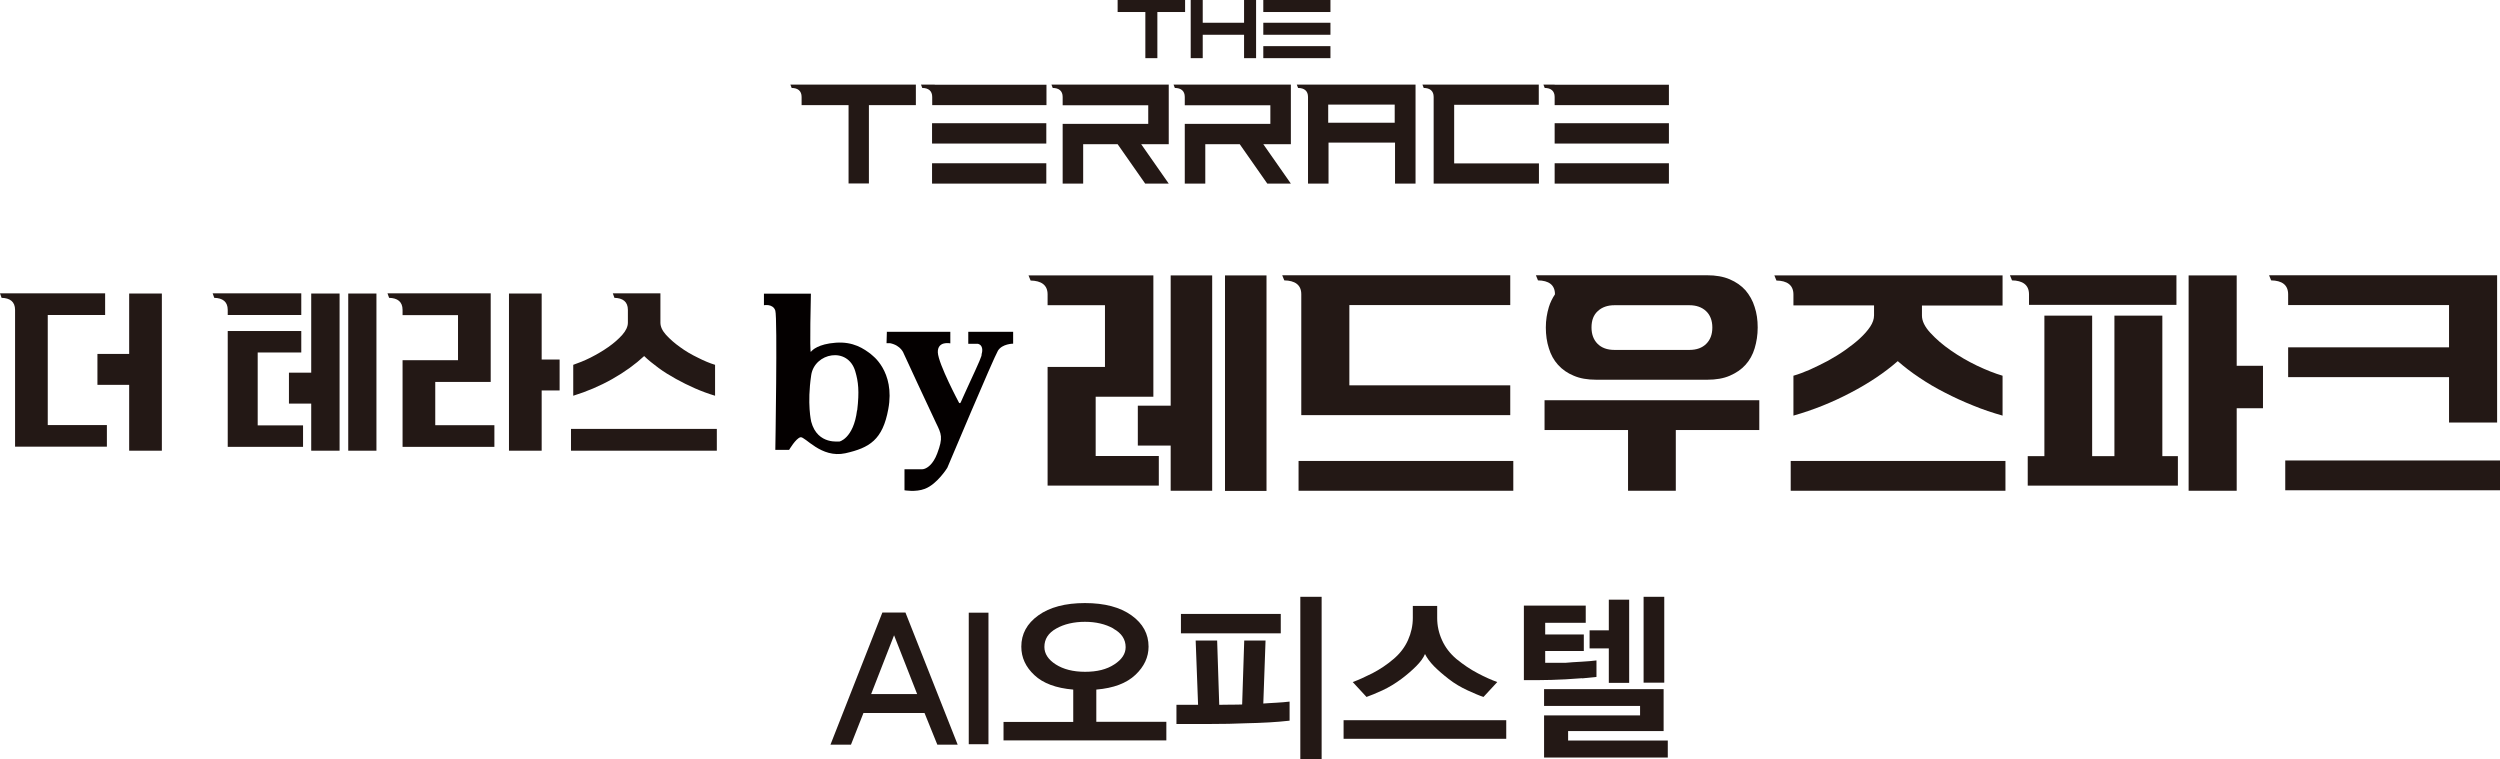 <svg width="609" height="185" viewBox="0 0 609 185" fill="none" xmlns="http://www.w3.org/2000/svg">
<g clip-path="url(#clip0_3091_834)">
<path d="M303.055 0V5.542H292.984V0H290.056V14.168H292.984V8.469H303.055V14.168H305.983V0H303.055Z" fill="#231815"/>
<path d="M324.097 0H307.74V2.927H324.097V0Z" fill="#231815"/>
<path d="M324.097 5.542H307.74V8.469H324.097V5.542Z" fill="#231815"/>
<path d="M324.097 11.24H307.74V14.167H324.097V11.24Z" fill="#231815"/>
<path d="M288.689 0H272.254V2.927H279.008V14.168H281.935V2.927H288.689V0Z" fill="#231815"/>
<path d="M195.895 20.607H192.538L192.85 21.427C194.333 21.427 195.27 22.13 195.27 23.613V25.603H206.709V44.689H211.666V25.603H223.105V20.607H195.895Z" fill="#231815"/>
<path d="M227.711 20.607H224.354L224.666 21.427C226.15 21.427 227.087 22.13 227.087 23.613V25.603H254.921V20.646H227.711V20.607Z" fill="#231815"/>
<path d="M254.882 30.014H227.048V34.97H254.882V30.014Z" fill="#231815"/>
<path d="M254.882 39.77H227.048V44.727H254.882V39.77Z" fill="#231815"/>
<path d="M280.608 20.607H259.489H256.131L256.444 21.427C257.927 21.427 258.864 22.13 258.864 23.613V25.642H272.332H279.711V30.17H258.864V44.728H263.861V35.126H272.254L278.969 44.728H284.707L277.993 35.126H284.707V20.607H280.647H280.608Z" fill="#231815"/>
<path d="M310.356 20.607H289.236H285.878L286.191 21.427C287.674 21.427 288.611 22.13 288.611 23.613V25.642H302.079H309.458V30.17H288.611V44.728H293.608V35.126H302.001L308.716 44.728H314.455L307.74 35.126H314.455V20.607H310.395H310.356Z" fill="#231815"/>
<path d="M339.947 20.607H315.899L316.211 21.427C317.695 21.427 318.632 22.13 318.632 23.613V44.728H323.629V34.736H339.83V44.728H344.826V20.607H340.025H339.947ZM339.751 28.804V29.896H323.55V25.486H339.751V28.804Z" fill="#231815"/>
<path d="M374.847 25.525V20.607H346.505L346.818 21.427C348.301 21.427 349.238 22.13 349.238 23.613V44.728H374.886V39.81H354.235V25.525H374.886H374.847Z" fill="#231815"/>
<path d="M378.712 20.607H375.979L376.292 21.427C377.775 21.427 378.712 22.13 378.712 23.613V25.603H406.547V20.646H378.712V20.607Z" fill="#231815"/>
<path d="M406.547 30.014H378.712V34.97H406.547V30.014Z" fill="#231815"/>
<path d="M406.547 39.77H378.712V44.727H406.547V39.77Z" fill="#231815"/>
<path d="M216 80.83H231.498V83.64C231.498 83.64 228.375 82.977 228.453 85.826C228.57 88.675 233.645 98.159 233.645 98.159C234.114 98.237 233.645 98.745 235.91 93.866C238.603 88.05 239.267 86.528 239.111 86.294C239.111 86.294 239.852 84.226 238.252 83.757H235.871V80.83H246.801V83.718C246.801 83.718 244.147 83.718 243.093 85.436C242.039 87.192 230.757 113.966 230.757 113.966C230.757 113.966 228.297 117.947 225.291 119.079C223.066 119.938 220.333 119.43 220.333 119.43V114.317H224.549C224.784 114.317 225.018 114.278 225.213 114.2C225.916 113.966 227.282 113.147 228.297 110.493C229.781 106.551 229.351 105.77 227.985 102.96C226.618 100.15 220.138 86.099 220.138 86.099C220.138 86.099 219.513 84.148 216.82 83.601H215.961L216.039 80.869L216 80.83Z" fill="#040000"/>
<path d="M212.291 86.372C210.378 84.889 207.841 83.172 203.585 83.484C199.33 83.796 197.847 85.279 197.534 85.709C197.183 86.138 197.534 71.541 197.534 71.541H186.096V74.351C186.096 74.351 188.321 73.922 188.868 75.678C189.414 77.434 188.868 109.595 188.868 109.595H192.225C192.225 109.595 193.865 106.785 194.997 106.511C196.129 106.277 199.994 111.702 205.928 110.414C211.823 109.087 215.024 107.136 216.39 99.642C218.108 90.392 212.291 86.411 212.291 86.411V86.372ZM208.778 99.954C207.919 106.941 204.288 107.643 204.444 107.565C204.679 107.409 199.174 108.58 197.613 102.726C197.613 102.726 196.559 98.432 197.613 91.368C198.432 85.943 206.552 84.304 208.348 90.47C209.09 92.968 209.363 95.31 208.817 99.954H208.778Z" fill="#040000"/>
<path d="M11.633 76.732H25.609V71.463H3.67H0L0.39 72.556C2.42 72.595 3.67 73.492 3.67 75.483V108.814H26.039V103.545H11.633V76.693V76.732Z" fill="#231815"/>
<path d="M31.465 71.502V86.216H23.735V93.749H31.465V109.79H39.429V71.502H31.465Z" fill="#231815"/>
<path d="M91.701 71.502H84.831V109.79H91.701V71.502Z" fill="#231815"/>
<path d="M62.774 85.865H73.392V80.635H55.474V108.853H73.822V103.623H62.774V85.865Z" fill="#231815"/>
<path d="M55.474 76.732H73.392V71.463H51.804L52.195 72.556C54.225 72.595 55.474 73.492 55.474 75.483V76.732Z" fill="#231815"/>
<path d="M75.813 90.782H70.387V98.315H75.813V109.79H82.723V71.502H75.813V90.782Z" fill="#231815"/>
<path d="M131.95 87.582V71.502H123.986V109.79H131.95V95.115H136.322V87.582H131.95Z" fill="#231815"/>
<path d="M106.028 93.046H119.536V71.463H94.395L94.785 72.556C96.815 72.595 98.065 73.492 98.065 75.483V76.771H111.572V87.738H98.065V108.853H120.434V103.584H106.028V93.046Z" fill="#231815"/>
<path d="M156.857 86.684C157.911 87.699 159.121 88.675 160.448 89.651C161.775 90.626 163.181 91.485 164.664 92.305C166.148 93.124 167.709 93.905 169.31 94.607C170.91 95.31 172.511 95.895 174.19 96.403V88.87C172.901 88.48 171.496 87.894 169.974 87.114C168.412 86.372 166.968 85.513 165.64 84.538C164.313 83.601 163.181 82.586 162.244 81.572C161.307 80.518 160.878 79.542 160.878 78.605V71.463H149.283L149.674 72.556C151.704 72.595 152.953 73.492 152.953 75.483V78.605C152.953 79.542 152.484 80.557 151.586 81.572C150.649 82.625 149.517 83.601 148.19 84.538C146.863 85.475 145.379 86.333 143.857 87.114C142.295 87.894 140.89 88.441 139.641 88.87V96.403C142.92 95.388 146.082 94.061 149.127 92.344C152.172 90.626 154.749 88.753 156.935 86.723L156.857 86.684Z" fill="#231815"/>
<path d="M174.619 104.481H139.094V109.789H174.619V104.481Z" fill="#231815"/>
<path d="M308.521 67.092H298.41V119.587H308.521V67.092Z" fill="#231815"/>
<path d="M266.906 96.637H280.96V67.092H250.549L251.056 68.341C253.594 68.38 255.194 69.394 255.194 71.697V74.351H269.17V89.378H255.194V118.299H282.287V111.078H266.906V96.598V96.637Z" fill="#231815"/>
<path d="M285.176 98.823H277.173V108.541H285.176V119.547H295.287V67.092H285.176V98.823Z" fill="#231815"/>
<path d="M316.992 101.126H367.898V93.866H328.704V74.312H367.898V67.053H312.347L312.854 68.302C315.392 68.341 316.992 69.356 316.992 71.658V101.126Z" fill="#231815"/>
<path d="M368.64 112.288H316.329V119.548H368.64V112.288Z" fill="#231815"/>
<path d="M436.879 74.39H456.516V76.849C456.516 77.708 456.203 78.644 455.579 79.581C454.954 80.518 454.134 81.455 453.08 82.43C452.026 83.406 450.816 84.343 449.489 85.28C448.162 86.216 446.756 87.075 445.273 87.894C443.789 88.675 442.345 89.378 440.9 90.041C439.456 90.666 438.129 91.173 436.879 91.524V101.243C441.72 99.877 446.366 98.003 450.816 95.661C455.306 93.32 459.131 90.744 462.293 87.973C463.855 89.339 465.612 90.705 467.564 91.993C469.516 93.32 471.585 94.53 473.81 95.661C475.996 96.793 478.299 97.847 480.642 98.784C482.984 99.76 485.365 100.54 487.825 101.243V91.524C485.951 90.978 483.882 90.158 481.578 89.065C479.314 87.973 477.167 86.724 475.215 85.358C473.224 83.992 471.585 82.547 470.218 81.064C468.852 79.581 468.188 78.176 468.188 76.888V74.429H487.825V67.092H437.973H432.234L432.741 68.341C435.279 68.38 436.879 69.394 436.879 71.736V74.429V74.39Z" fill="#231815"/>
<path d="M488.527 112.288H436.216V119.548H488.527V112.288Z" fill="#231815"/>
<path d="M494.266 74.273H530.181V67.053H495.359H489.62L490.128 68.302C492.665 68.341 494.266 69.356 494.266 71.697V74.273Z" fill="#231815"/>
<path d="M526.746 76.888H515.073V111.117H509.647V76.888H498.014V111.117H493.954V118.298H530.533V111.117H526.746V76.888Z" fill="#231815"/>
<path d="M544.859 89.105V67.092H533.148V119.547H544.859V99.447H551.262V89.105H544.859Z" fill="#231815"/>
<path d="M609 112.171H556.688V119.43H609V112.171Z" fill="#231815"/>
<path d="M557.391 71.697V74.312H596.586V84.616H557.391V91.876H596.586V102.921H608.297V67.053H552.746L553.253 68.302C555.83 68.341 557.391 69.356 557.391 71.697Z" fill="#231815"/>
<path d="M376.252 97.496V104.756H396.591V119.548H408.225V104.756H428.564V97.496H376.252Z" fill="#231815"/>
<path d="M378.79 71.697C378.166 72.634 377.658 73.649 377.307 74.781C376.838 76.342 376.565 77.981 376.565 79.776C376.565 81.572 376.799 83.289 377.307 84.85C377.775 86.411 378.517 87.738 379.532 88.87C380.547 90.002 381.835 90.9 383.358 91.524C384.88 92.188 386.715 92.5 388.823 92.5H415.916C418.024 92.5 419.859 92.188 421.381 91.524C422.904 90.861 424.192 90.002 425.207 88.87C426.222 87.738 426.964 86.411 427.432 84.85C427.901 83.289 428.174 81.611 428.174 79.776C428.174 77.942 427.94 76.303 427.432 74.781C426.964 73.219 426.183 71.892 425.207 70.722C424.192 69.59 422.904 68.692 421.342 68.028C419.781 67.365 417.946 67.053 415.838 67.053H374.145L374.652 68.302C377.229 68.341 378.79 69.356 378.79 71.697ZM411.543 74.351C413.183 74.351 414.549 74.82 415.564 75.756C416.579 76.693 417.126 78.059 417.126 79.776C417.126 81.494 416.618 82.782 415.642 83.757C414.666 84.733 413.3 85.24 411.543 85.24H393.273C391.517 85.24 390.15 84.733 389.174 83.757C388.198 82.782 387.691 81.455 387.691 79.776C387.691 78.02 388.198 76.693 389.252 75.756C390.267 74.82 391.634 74.351 393.273 74.351H411.543Z" fill="#231815"/>
<path d="M228.336 181.409L225.213 173.681H210.339L207.294 181.409H202.297L214.946 149.21H220.567L233.294 181.409H228.297H228.336ZM217.796 154.752L212.213 169.076H223.417L217.796 154.752Z" fill="#231815"/>
<path d="M235.988 181.292V149.249H240.79V181.292H235.988Z" fill="#231815"/>
<path d="M244.459 180.395V175.867H261.441V167.983C257.264 167.632 254.102 166.461 251.993 164.471C249.846 162.48 248.792 160.177 248.792 157.523C248.792 154.44 250.159 151.903 252.93 149.913C255.702 147.922 259.489 146.907 264.291 146.907C269.092 146.907 272.879 147.922 275.651 149.913C278.422 151.903 279.789 154.44 279.789 157.523C279.789 160.06 278.735 162.363 276.588 164.392C274.441 166.422 271.278 167.632 267.062 167.983V175.828H284.122V180.356H244.498L244.459 180.395ZM271.239 153.113C269.287 152.02 266.945 151.474 264.291 151.474C261.636 151.474 259.216 152.02 257.303 153.113C255.351 154.206 254.414 155.689 254.414 157.601C254.414 159.241 255.351 160.685 257.186 161.856C259.02 163.026 261.402 163.651 264.33 163.651C267.257 163.651 269.6 163.065 271.435 161.856C273.308 160.646 274.206 159.241 274.206 157.64C274.206 155.767 273.23 154.245 271.239 153.152V153.113Z" fill="#231815"/>
<path d="M308.951 175.984C307.077 176.101 305.359 176.14 303.758 176.179C301.221 176.296 297.825 176.374 293.53 176.374H286.582V171.691H291.852L291.266 156.04H296.497L297.005 171.691C298.293 171.691 299.308 171.652 300.05 171.652C300.792 171.652 301.65 171.652 302.587 171.613L303.095 156.04H308.287L307.74 171.378C308.599 171.3 309.653 171.261 310.902 171.183C312.152 171.105 313.206 171.027 314.143 170.91V175.555C312.581 175.75 310.863 175.867 309.029 175.984H308.951ZM287.675 154.283V149.561H311.996V154.283H287.675ZM316.758 185V145.385H321.95V185H316.758Z" fill="#231815"/>
<path d="M327.298 179.965V175.437H366.922V179.965H327.298ZM344.983 162.284C343.929 163.338 342.758 164.353 341.352 165.407C339.869 166.5 338.346 167.436 336.746 168.178C335.145 168.92 333.857 169.427 332.881 169.778L329.524 166.148C330.929 165.641 332.53 164.899 334.325 164.002C336.121 163.065 337.839 161.933 339.478 160.528C341.04 159.201 342.211 157.679 342.992 155.923C343.773 154.166 344.163 152.371 344.163 150.537V147.609H350.097V150.537C350.097 152.41 350.487 154.205 351.268 155.923C352.049 157.679 353.22 159.201 354.781 160.528C356.46 161.894 358.178 163.065 359.974 164.002C361.73 164.938 363.331 165.641 364.736 166.148L361.379 169.778C360.403 169.466 359.154 168.92 357.514 168.178C355.914 167.436 354.352 166.539 352.908 165.407C351.541 164.353 350.331 163.299 349.316 162.284C348.301 161.231 347.598 160.255 347.13 159.318C346.74 160.255 346.037 161.231 344.983 162.284Z" fill="#231815"/>
<path d="M385.388 165.212C383.982 165.329 382.655 165.407 381.367 165.485C379.025 165.602 376.799 165.68 374.652 165.68H371.217V147.531H386.286V151.708H376.409V154.557H385.817V158.577H376.409V161.465H381.289C382.46 161.348 383.787 161.27 385.271 161.192C386.754 161.114 387.964 160.997 388.901 160.879V164.9C387.964 165.017 386.793 165.134 385.427 165.251L385.388 165.212ZM376.136 184.531V174.267H399.52V171.964H376.136V167.866H405.258V178.092H381.991V180.394H406.273V184.531H376.136ZM391.907 166.305V157.952H387.223V153.542H391.907V146.087H396.865V166.344H391.907V166.305ZM400.379 166.305V145.385H405.414V166.305H400.379Z" fill="#231815"/>
</g>
<defs>
<clipPath id="clip0_3091_834">
<rect width="609" height="185" fill="white"/>
</clipPath>
</defs>
</svg>
